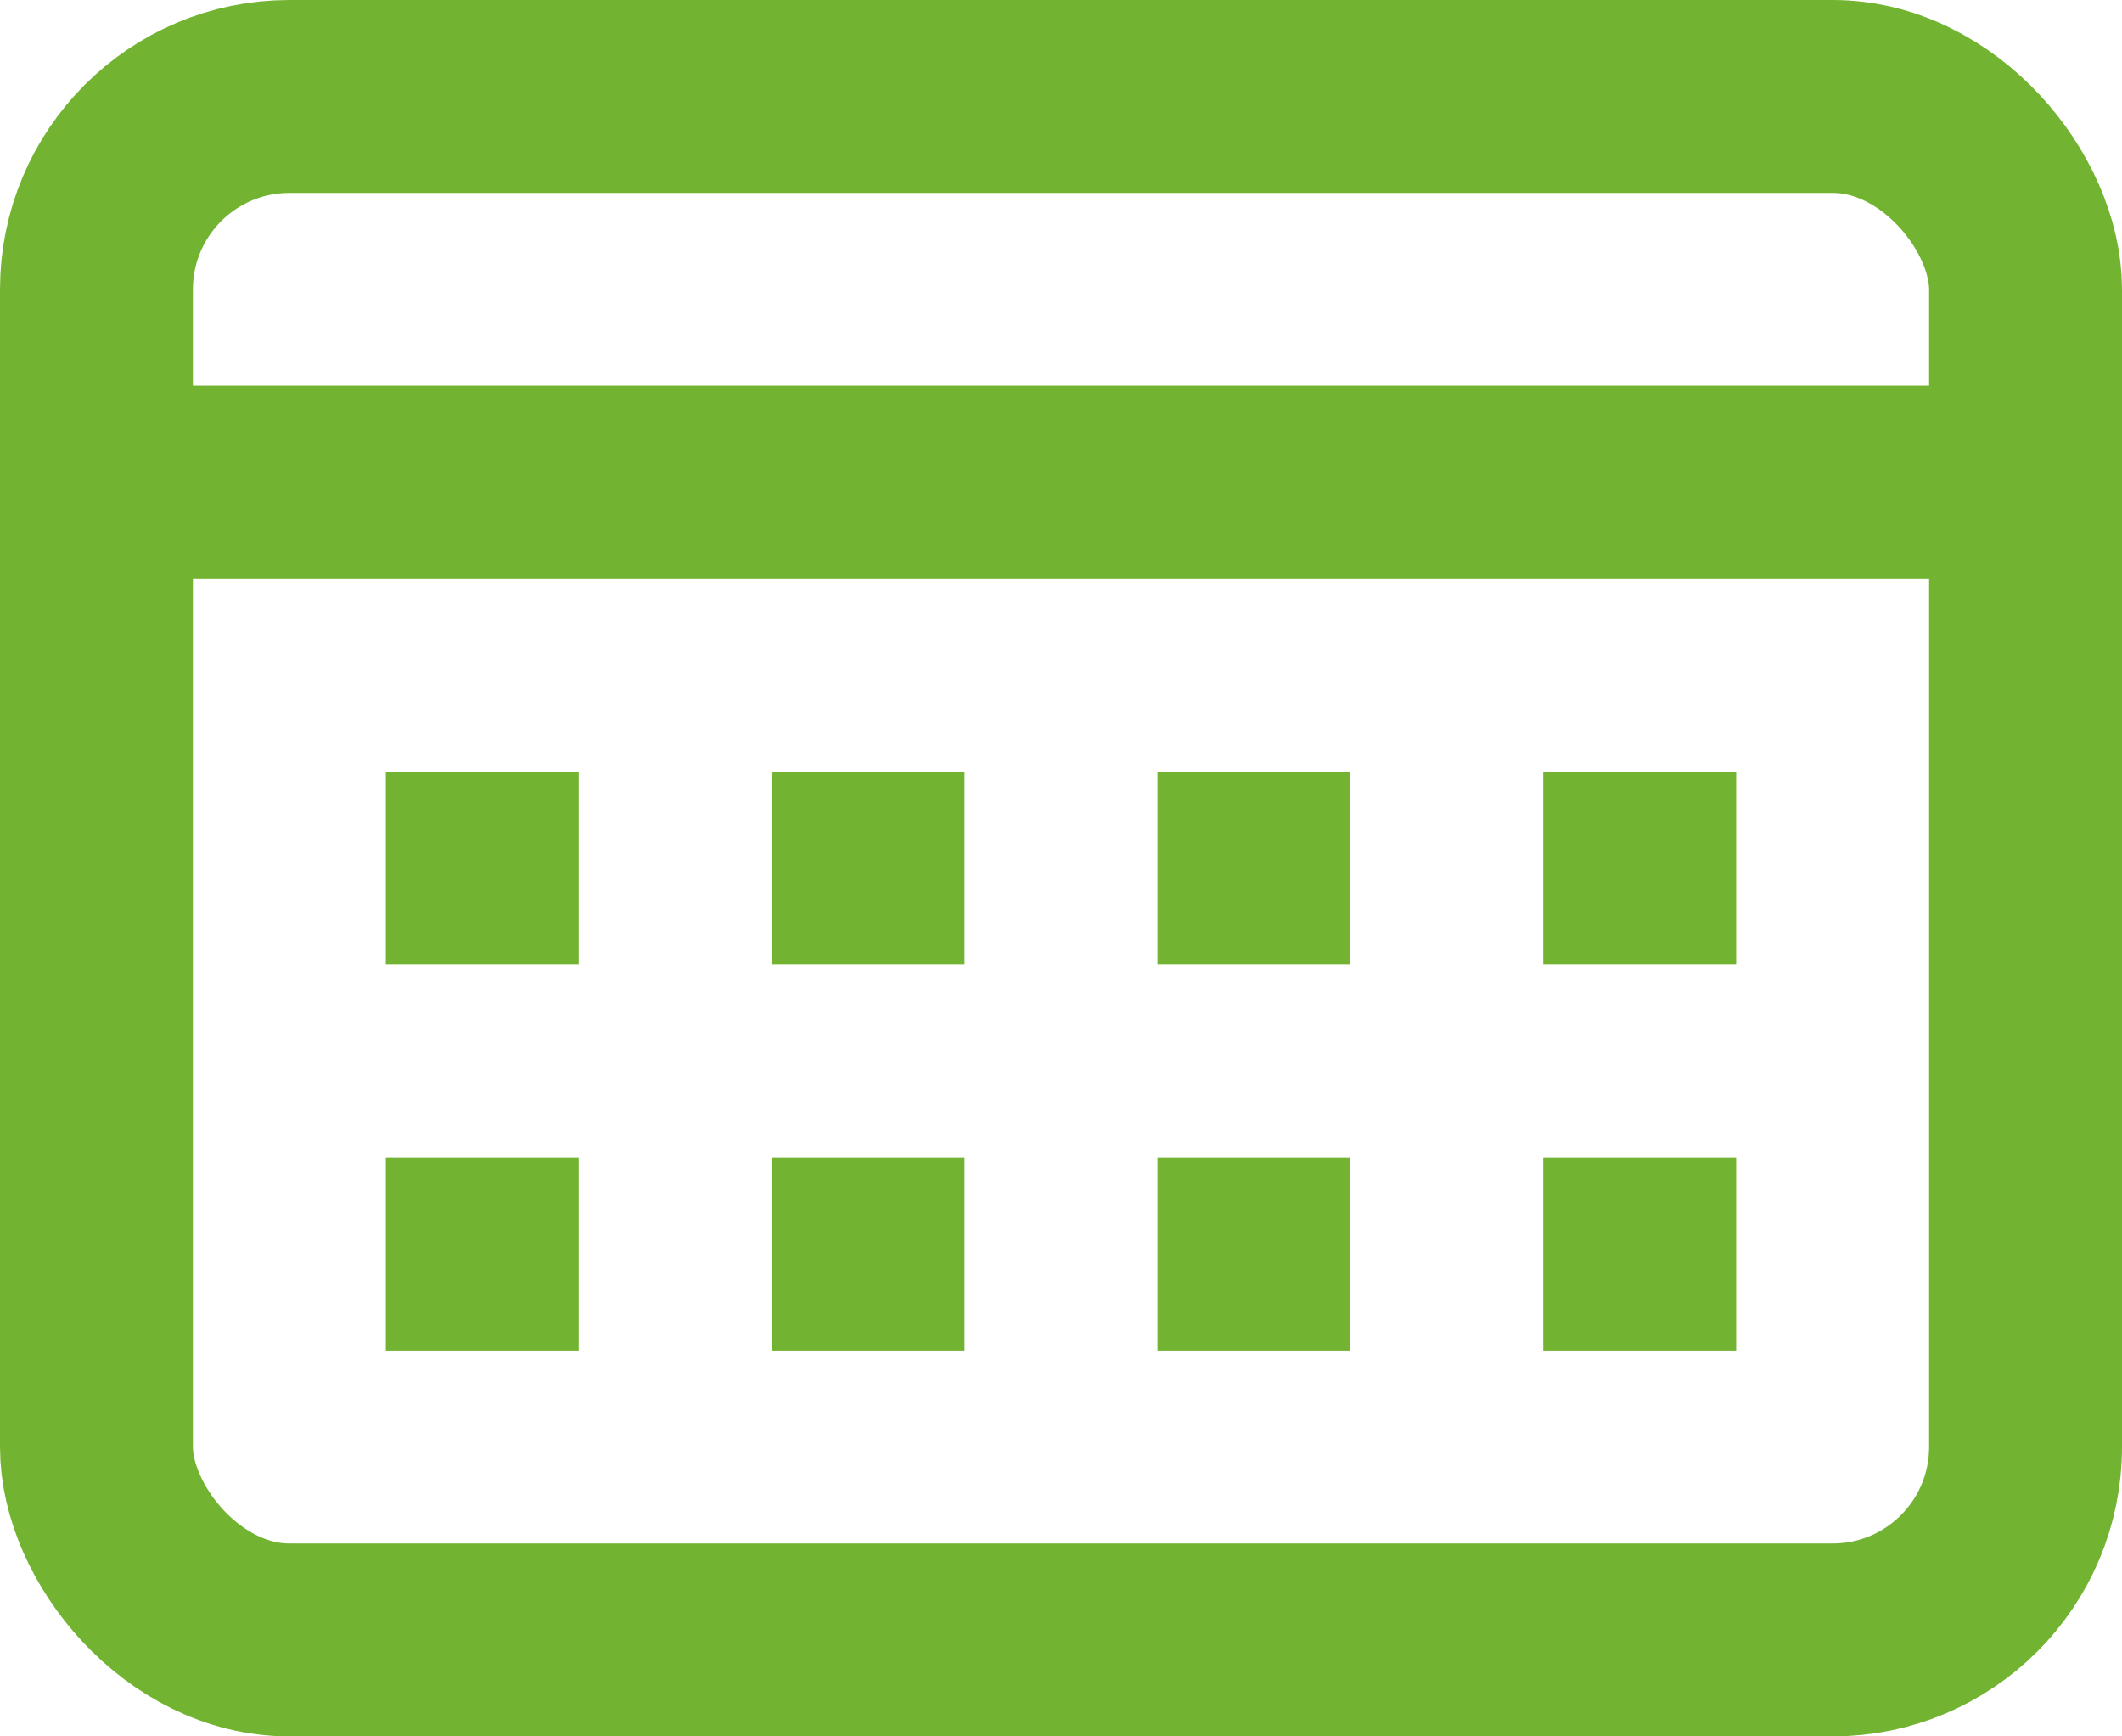 <svg xmlns="http://www.w3.org/2000/svg" width="22" height="18" viewBox="0 0 22 18">
  <defs>
    <style>
      .cls-1 {
        fill: none;
        stroke: #72b431;
        stroke-width: 2px;
      }

      .cls-2 {
        fill: #72b431;
      }
    </style>
  </defs>
  <g id="ico" transform="translate(1 1)">
    <rect id="Прямоугольник_скругл._углы_612" data-name="Прямоугольник, скругл. углы 612" class="cls-1" width="20" height="16" rx="2"/>
    <line id="Фигура_689" data-name="Фигура 689" class="cls-1" x2="20" transform="translate(0 4)"/>
    <g id="Группа_6_копия" data-name="Группа 6 копия" transform="translate(-1024 -554)">
      <rect id="Прямоугольник_690" data-name="Прямоугольник 690" class="cls-2" width="2" height="2" transform="translate(1027 565)"/>
      <rect id="Прямоугольник_690_копия" data-name="Прямоугольник 690 копия" class="cls-2" width="2" height="2" transform="translate(1031 565)"/>
      <rect id="Прямоугольник_690_копия_2" data-name="Прямоугольник 690 копия 2" class="cls-2" width="2" height="2" transform="translate(1035 565)"/>
      <rect id="Прямоугольник_690_копия_3" data-name="Прямоугольник 690 копия 3" class="cls-2" width="2" height="2" transform="translate(1039 565)"/>
    </g>
    <g id="Группа_6" data-name="Группа 6" transform="translate(-1024 -554)">
      <rect id="Прямоугольник_690-2" data-name="Прямоугольник 690" class="cls-2" width="2" height="2" transform="translate(1027 561)"/>
      <rect id="Прямоугольник_690_копия-2" data-name="Прямоугольник 690 копия" class="cls-2" width="2" height="2" transform="translate(1031 561)"/>
      <rect id="Прямоугольник_690_копия_2-2" data-name="Прямоугольник 690 копия 2" class="cls-2" width="2" height="2" transform="translate(1035 561)"/>
      <rect id="Прямоугольник_690_копия_3-2" data-name="Прямоугольник 690 копия 3" class="cls-2" width="2" height="2" transform="translate(1039 561)"/>
    </g>
  </g>
</svg>
